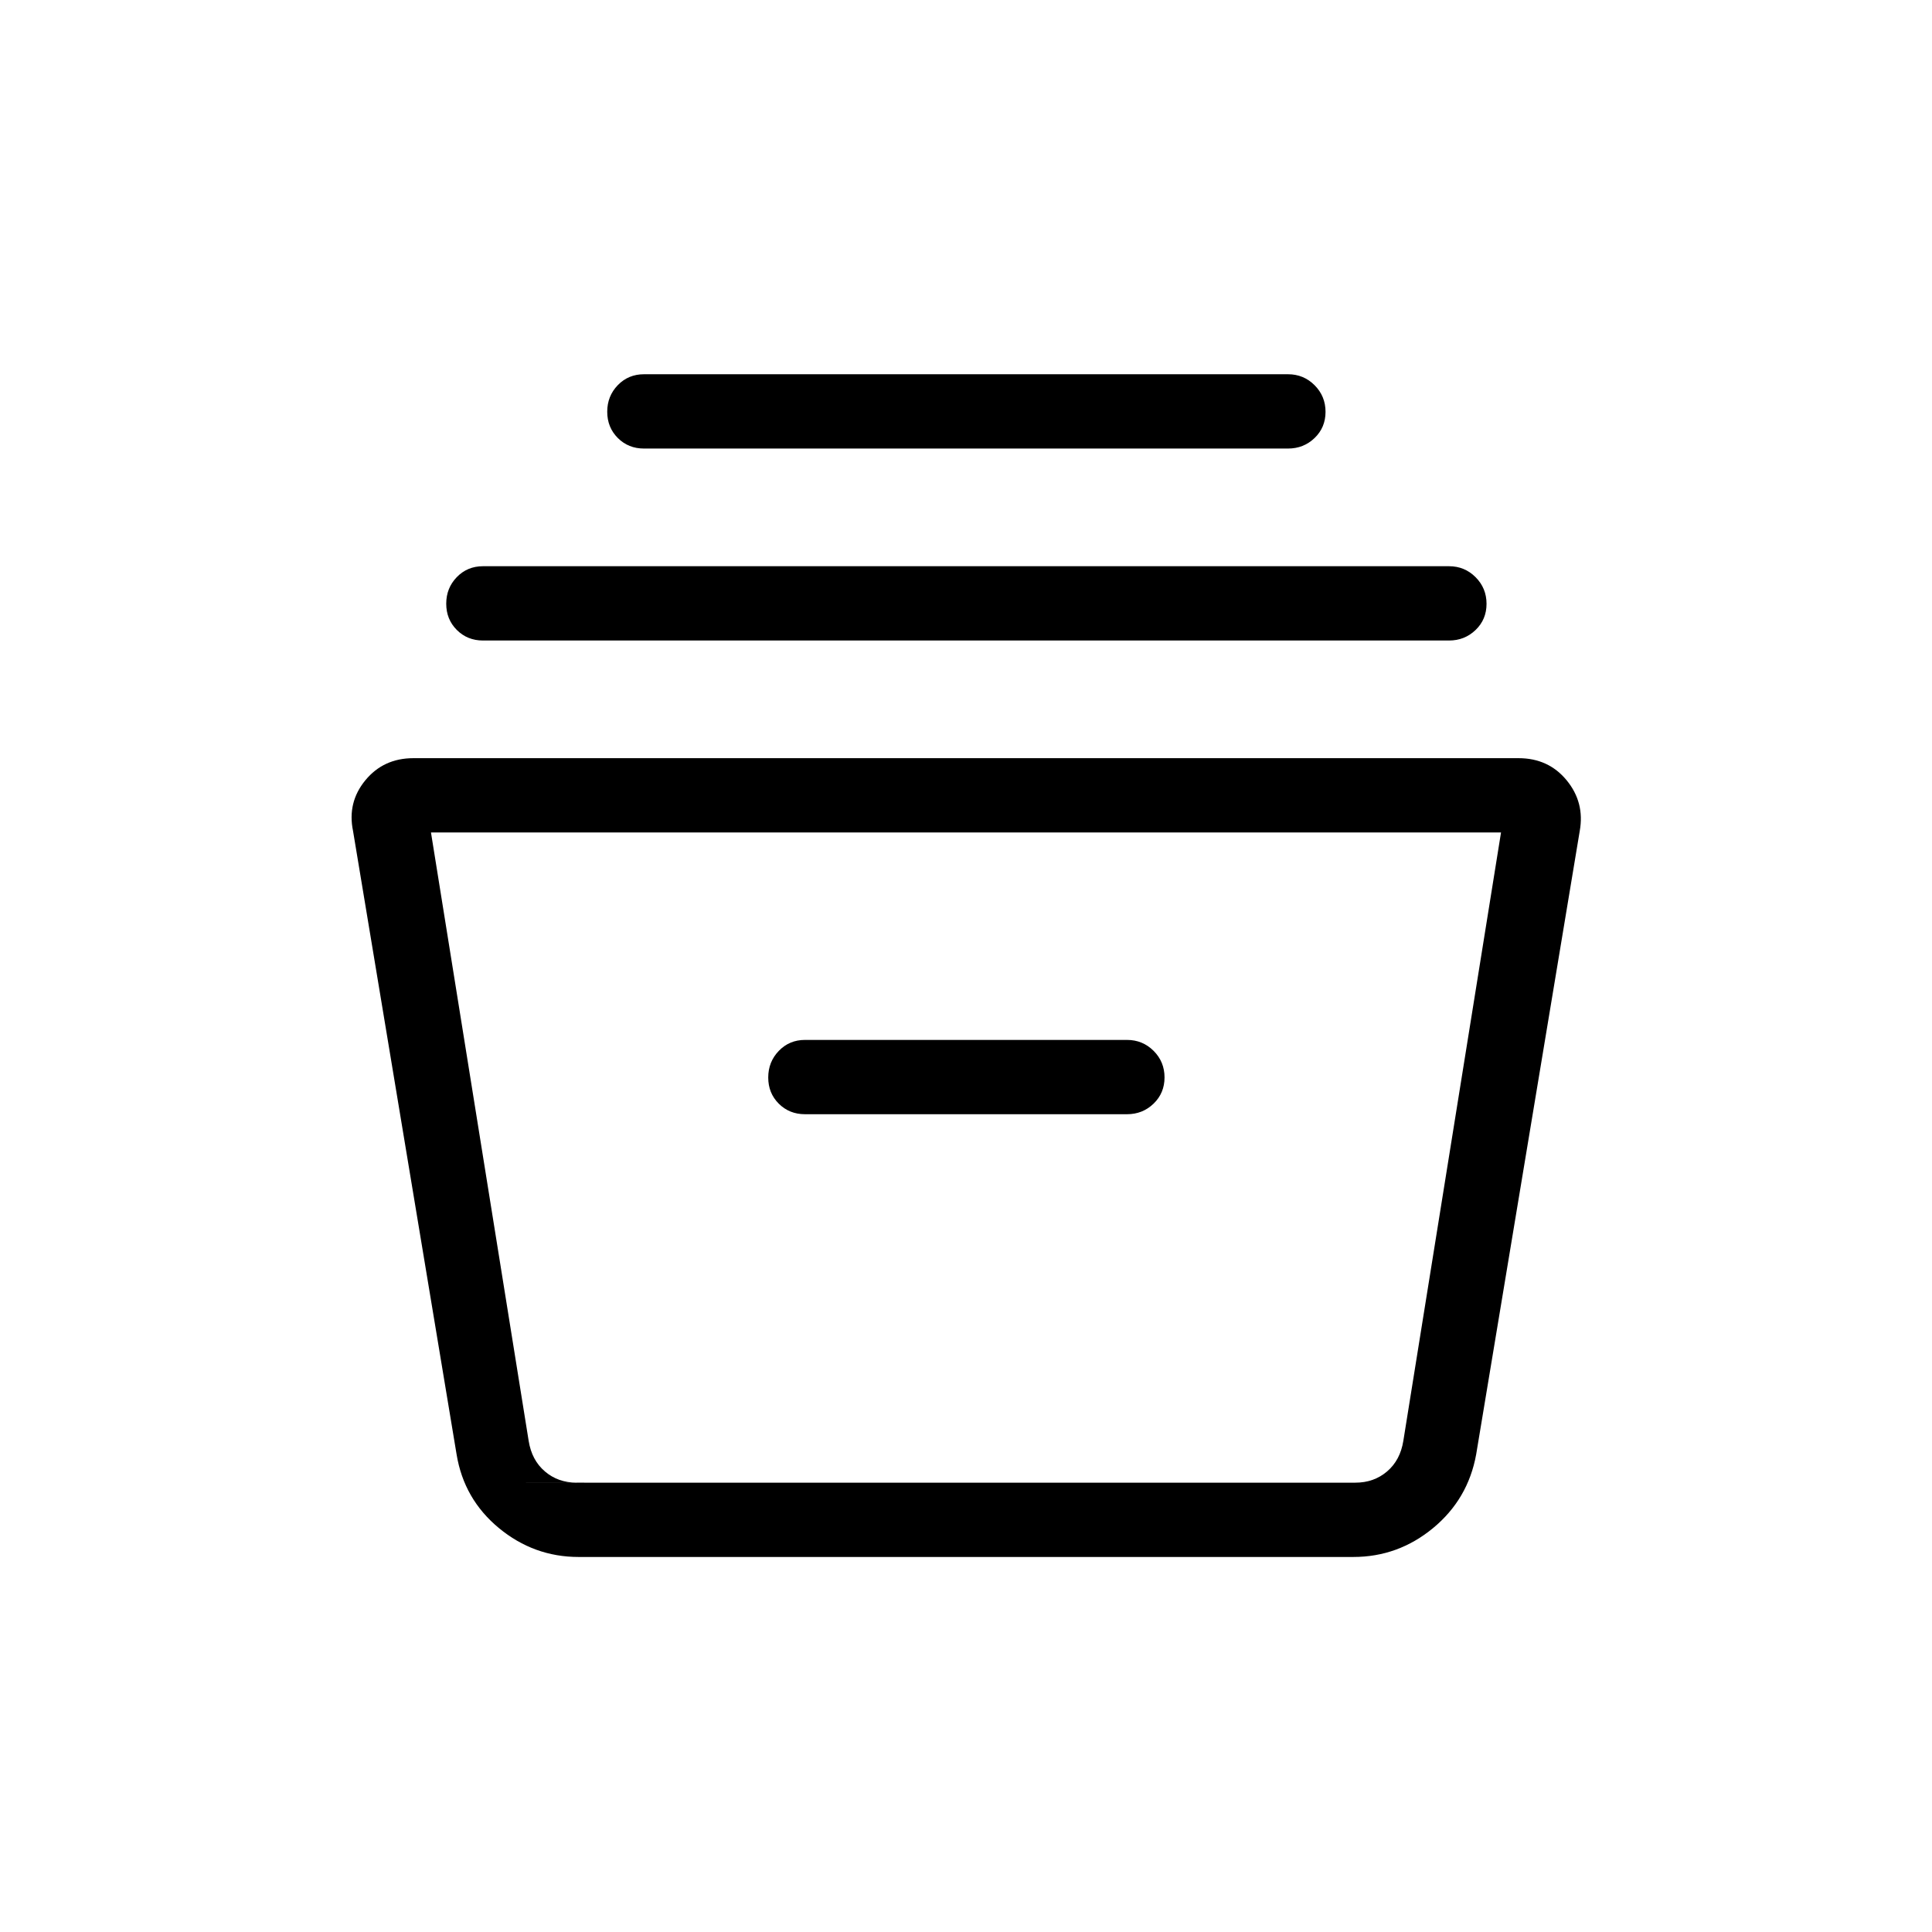 <svg xmlns="http://www.w3.org/2000/svg" height="24" viewBox="0 -960 960 960" width="24"><path d="M287.54-186.35q-22.24 0-39.63-14.36-17.38-14.37-21.03-36.6l-51.46-309.81q-2.92-14.15 6.11-25.15 9.03-11 23.93-11h549.08q14.9 0 23.93 11t6.5 25.15L733.5-237.31q-4.03 22.23-21.41 36.6-17.39 14.36-39.63 14.36H287.54Zm-73.39-360 48.54 302.31q1.54 9.62 8.08 15.19 6.54 5.58 15.77 5.58h386.92q9.23 0 15.77-5.58 6.54-5.57 8.08-15.19l48.54-302.31h-531.7Zm185.85 140h160q7.77 0 13.21-5.25 5.44-5.26 5.44-13.04 0-7.78-5.44-13.21-5.44-5.42-13.21-5.42H400q-7.77 0-13.02 5.45t-5.25 13.23q0 7.78 5.25 13.01 5.25 5.23 13.02 5.23ZM240-641.73q-7.77 0-13.02-5.26t-5.25-13.04q0-7.78 5.25-13.2 5.25-5.42 13.02-5.42h480q7.77 0 13.21 5.45 5.44 5.45 5.44 13.23t-5.44 13.01q-5.44 5.23-13.21 5.23H240Zm80-95.39q-7.77 0-13.02-5.25-5.25-5.26-5.25-13.04 0-7.78 5.25-13.21 5.25-5.42 13.02-5.42h320q7.77 0 13.21 5.45 5.44 5.45 5.44 13.23t-5.44 13.01q-5.44 5.23-13.21 5.23H320Zm-58.65 513.85h434.61H261.35Z"/></svg>